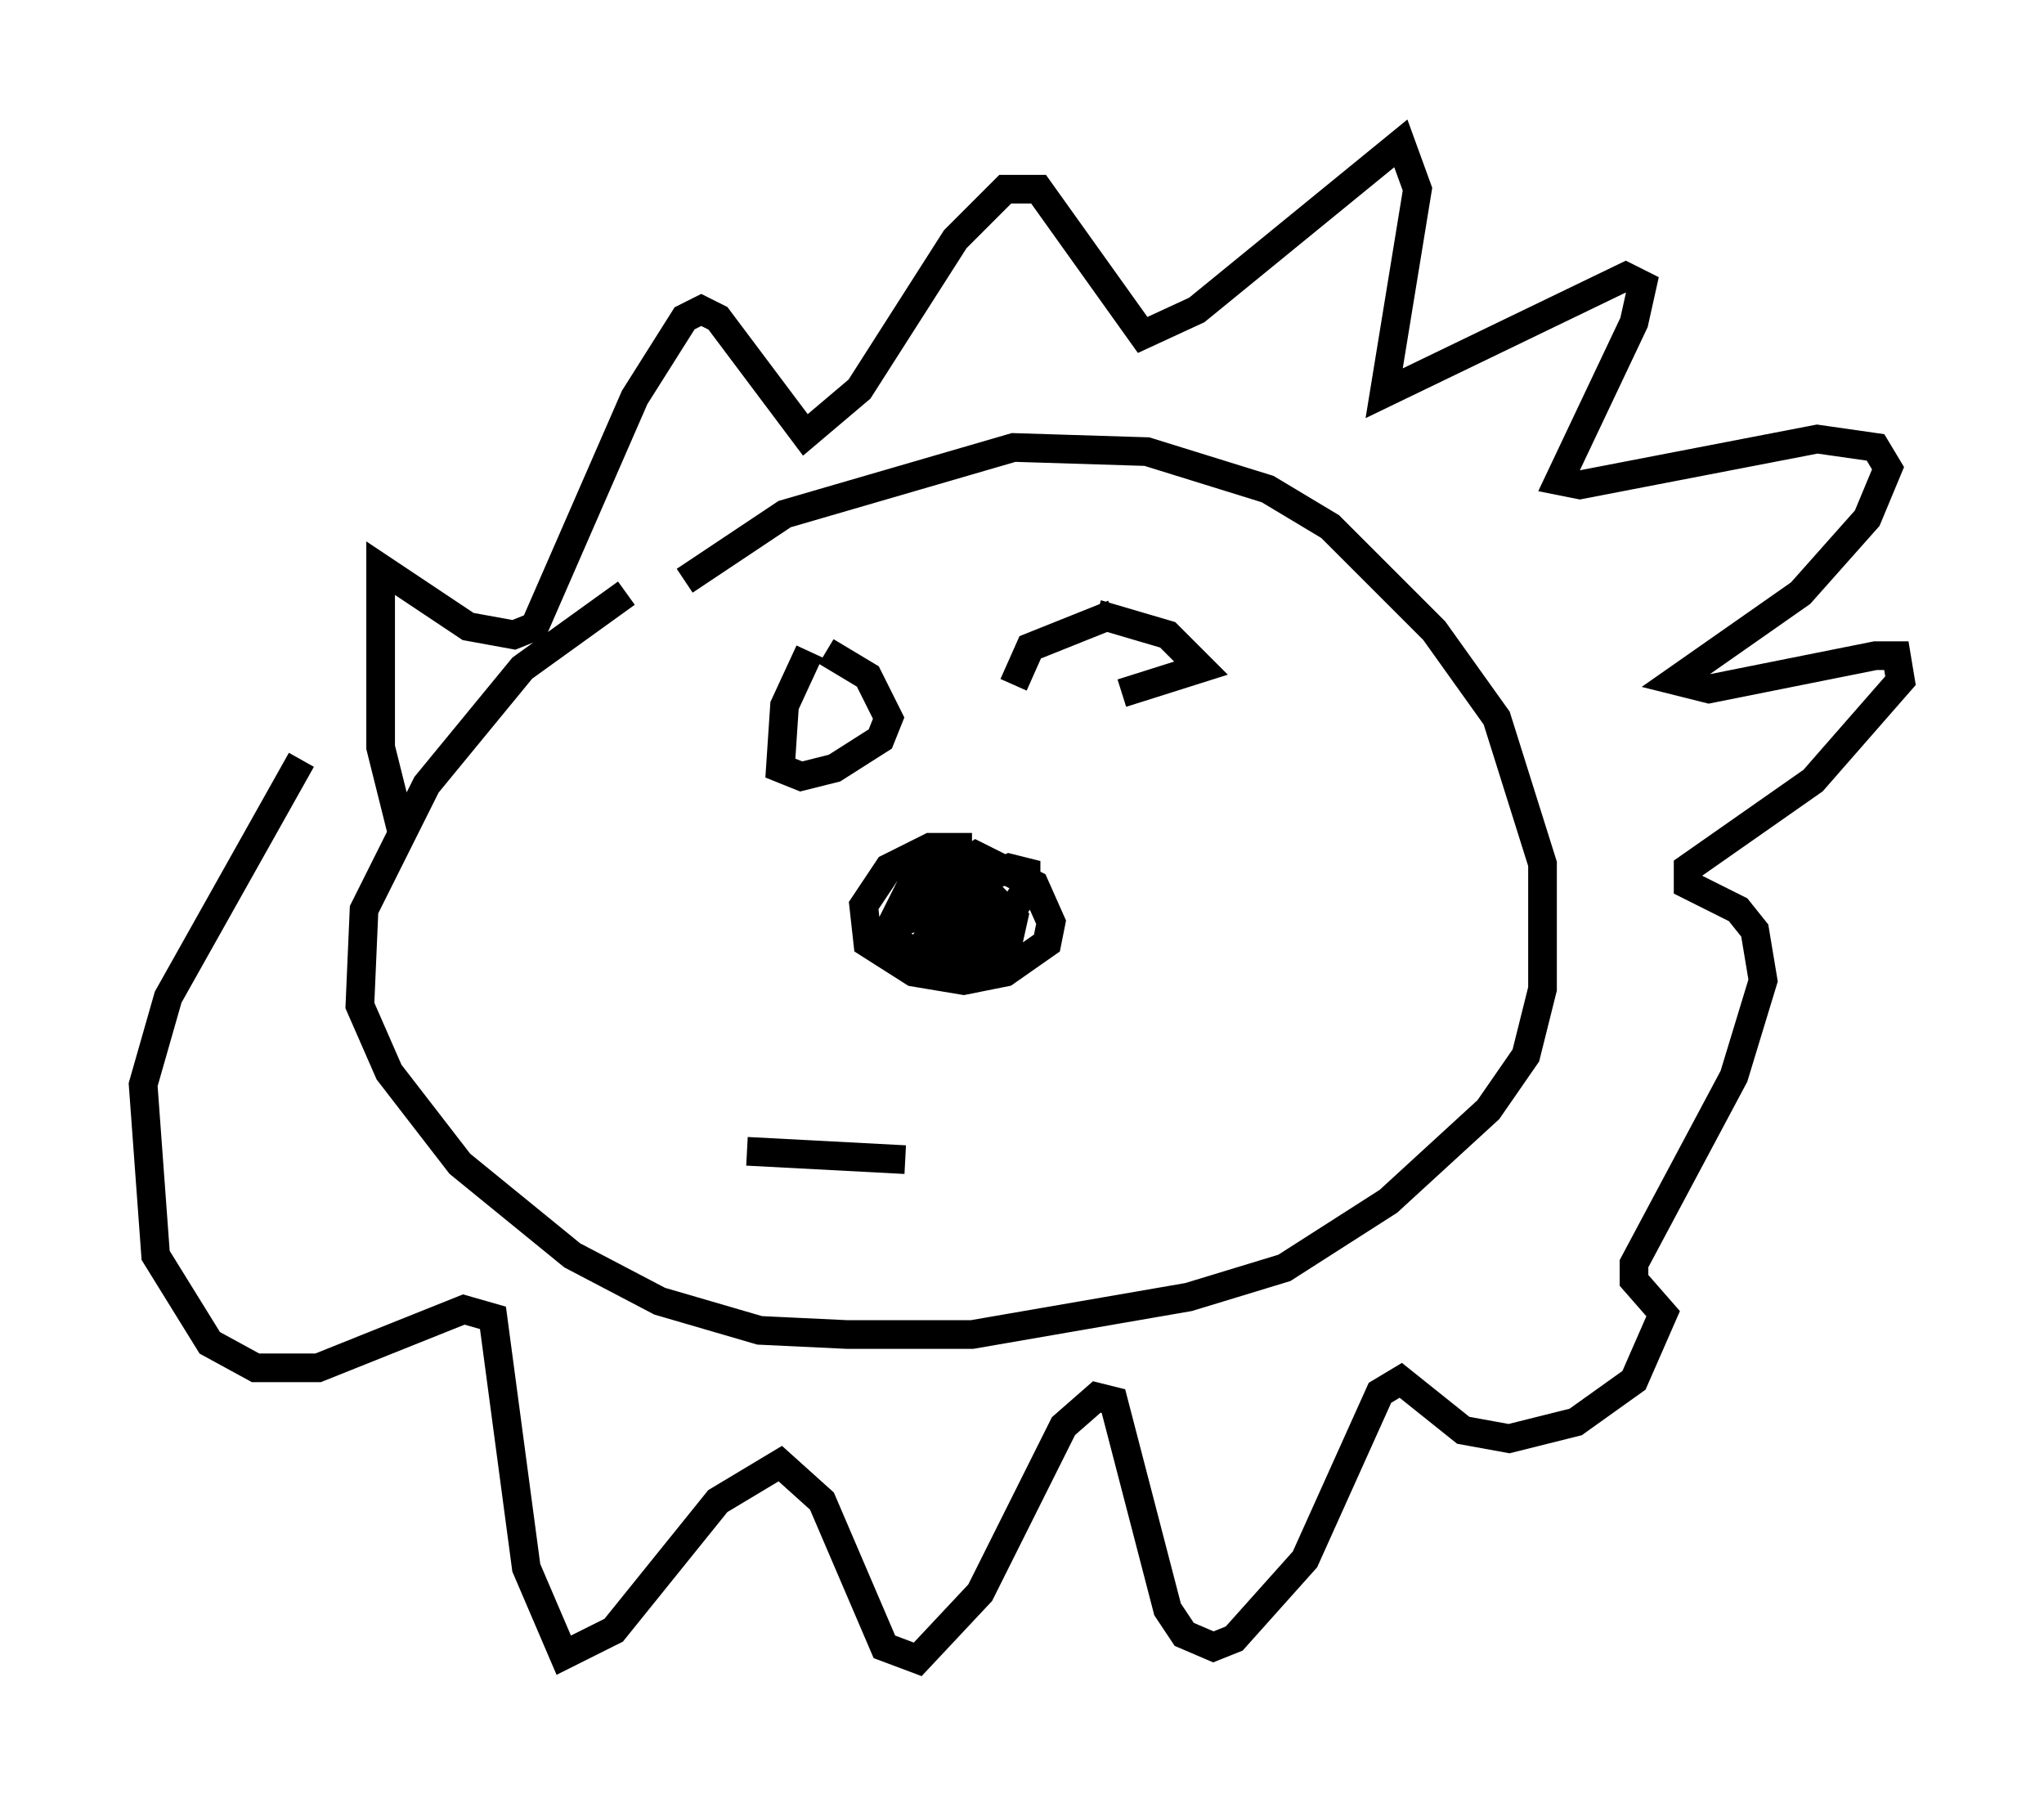 <?xml version="1.0" encoding="utf-8" ?>
<svg baseProfile="full" height="62.871" version="1.1" width="71.296" xmlns="http://www.w3.org/2000/svg" xmlns:ev="http://www.w3.org/2001/xml-events" xmlns:xlink="http://www.w3.org/1999/xlink"><defs /><rect fill="white" height="62.871" width="71.296" x="0" y="0" /><path d="M25.626, 19.089 m-3.777, 1.598 l-3.631, 2.615 -3.341, 4.067 l-2.179, 4.358 -0.145, 3.341 l1.017, 2.324 2.469, 3.196 l3.922, 3.196 3.05, 1.598 l3.486, 1.017 3.05, 0.145 l4.358, 0.0 7.553, -1.307 l3.341, -1.017 3.631, -2.324 l3.486, -3.196 1.307, -1.888 l0.581, -2.324 0.0, -4.358 l-1.598, -5.084 -2.179, -3.05 l-3.631, -3.631 -2.179, -1.307 l-4.212, -1.307 -4.648, -0.145 l-7.989, 2.324 -3.486, 2.324 m10.022, 9.296 l-1.453, 0.0 -1.453, 0.726 l-0.872, 1.307 0.145, 1.307 l1.598, 1.017 1.743, 0.291 l1.453, -0.291 1.453, -1.017 l0.145, -0.726 -0.581, -1.307 l-2.034, -1.017 -1.307, 0.872 l-0.872, 1.307 2.905, -0.581 l0.581, 0.581 -0.291, 1.307 l-1.598, 0.726 -1.307, -0.291 l-0.145, -0.581 1.888, -2.324 l1.307, -0.581 0.581, 0.145 l0.0, 0.581 -1.017, 1.598 l-2.76, 0.872 -1.017, -1.017 l0.726, -1.453 0.872, -0.581 l1.453, -0.145 0.436, 1.162 l-0.291, 0.581 -1.743, 0.291 m-4.212, -9.587 l-0.872, 1.888 -0.145, 2.179 l0.726, 0.291 1.162, -0.291 l1.598, -1.017 0.291, -0.726 l-0.726, -1.453 -1.453, -0.872 m10.022, -1.307 l-2.905, 1.162 -0.581, 1.307 m3.777, 0.291 l2.76, -0.872 -1.162, -1.162 l-2.469, -0.726 m-24.257, 7.553 l-0.726, -2.905 0.0, -6.246 l3.05, 2.034 1.598, 0.291 l0.726, -0.291 3.486, -7.989 l1.743, -2.76 0.581, -0.291 l0.581, 0.291 3.05, 4.067 l1.888, -1.598 3.341, -5.229 l1.743, -1.743 1.162, 0.0 l3.631, 5.084 1.888, -0.872 l7.117, -5.81 0.581, 1.598 l-1.162, 7.117 8.425, -4.067 l0.581, 0.291 -0.291, 1.307 l-2.615, 5.52 0.726, 0.145 l8.279, -1.598 2.034, 0.291 l0.436, 0.726 -0.726, 1.743 l-2.324, 2.615 -4.358, 3.05 l1.162, 0.291 5.81, -1.162 l0.726, 0.0 0.145, 0.872 l-3.05, 3.486 -4.358, 3.05 l0.0, 0.581 1.743, 0.872 l0.581, 0.726 0.291, 1.743 l-1.017, 3.341 -3.486, 6.536 l0.0, 0.581 1.017, 1.162 l-1.017, 2.324 -2.034, 1.453 l-2.324, 0.581 -1.598, -0.291 l-2.179, -1.743 -0.726, 0.436 l-2.615, 5.81 -2.469, 2.76 l-0.726, 0.291 -1.017, -0.436 l-0.581, -0.872 -1.888, -7.263 l-0.581, -0.145 -1.162, 1.017 l-2.905, 5.81 -2.179, 2.324 l-1.162, -0.436 -2.179, -5.084 l-1.453, -1.307 -2.179, 1.307 l-3.631, 4.503 -1.743, 0.872 l-1.307, -3.05 -1.162, -8.715 l-1.017, -0.291 -5.084, 2.034 l-2.179, 0.0 -1.598, -0.872 l-1.888, -3.05 -0.436, -5.955 l0.872, -3.05 4.648, -8.279 m15.542, 13.654 l5.52, 0.291 " fill="none" stroke="black" stroke-width="1" /></svg>